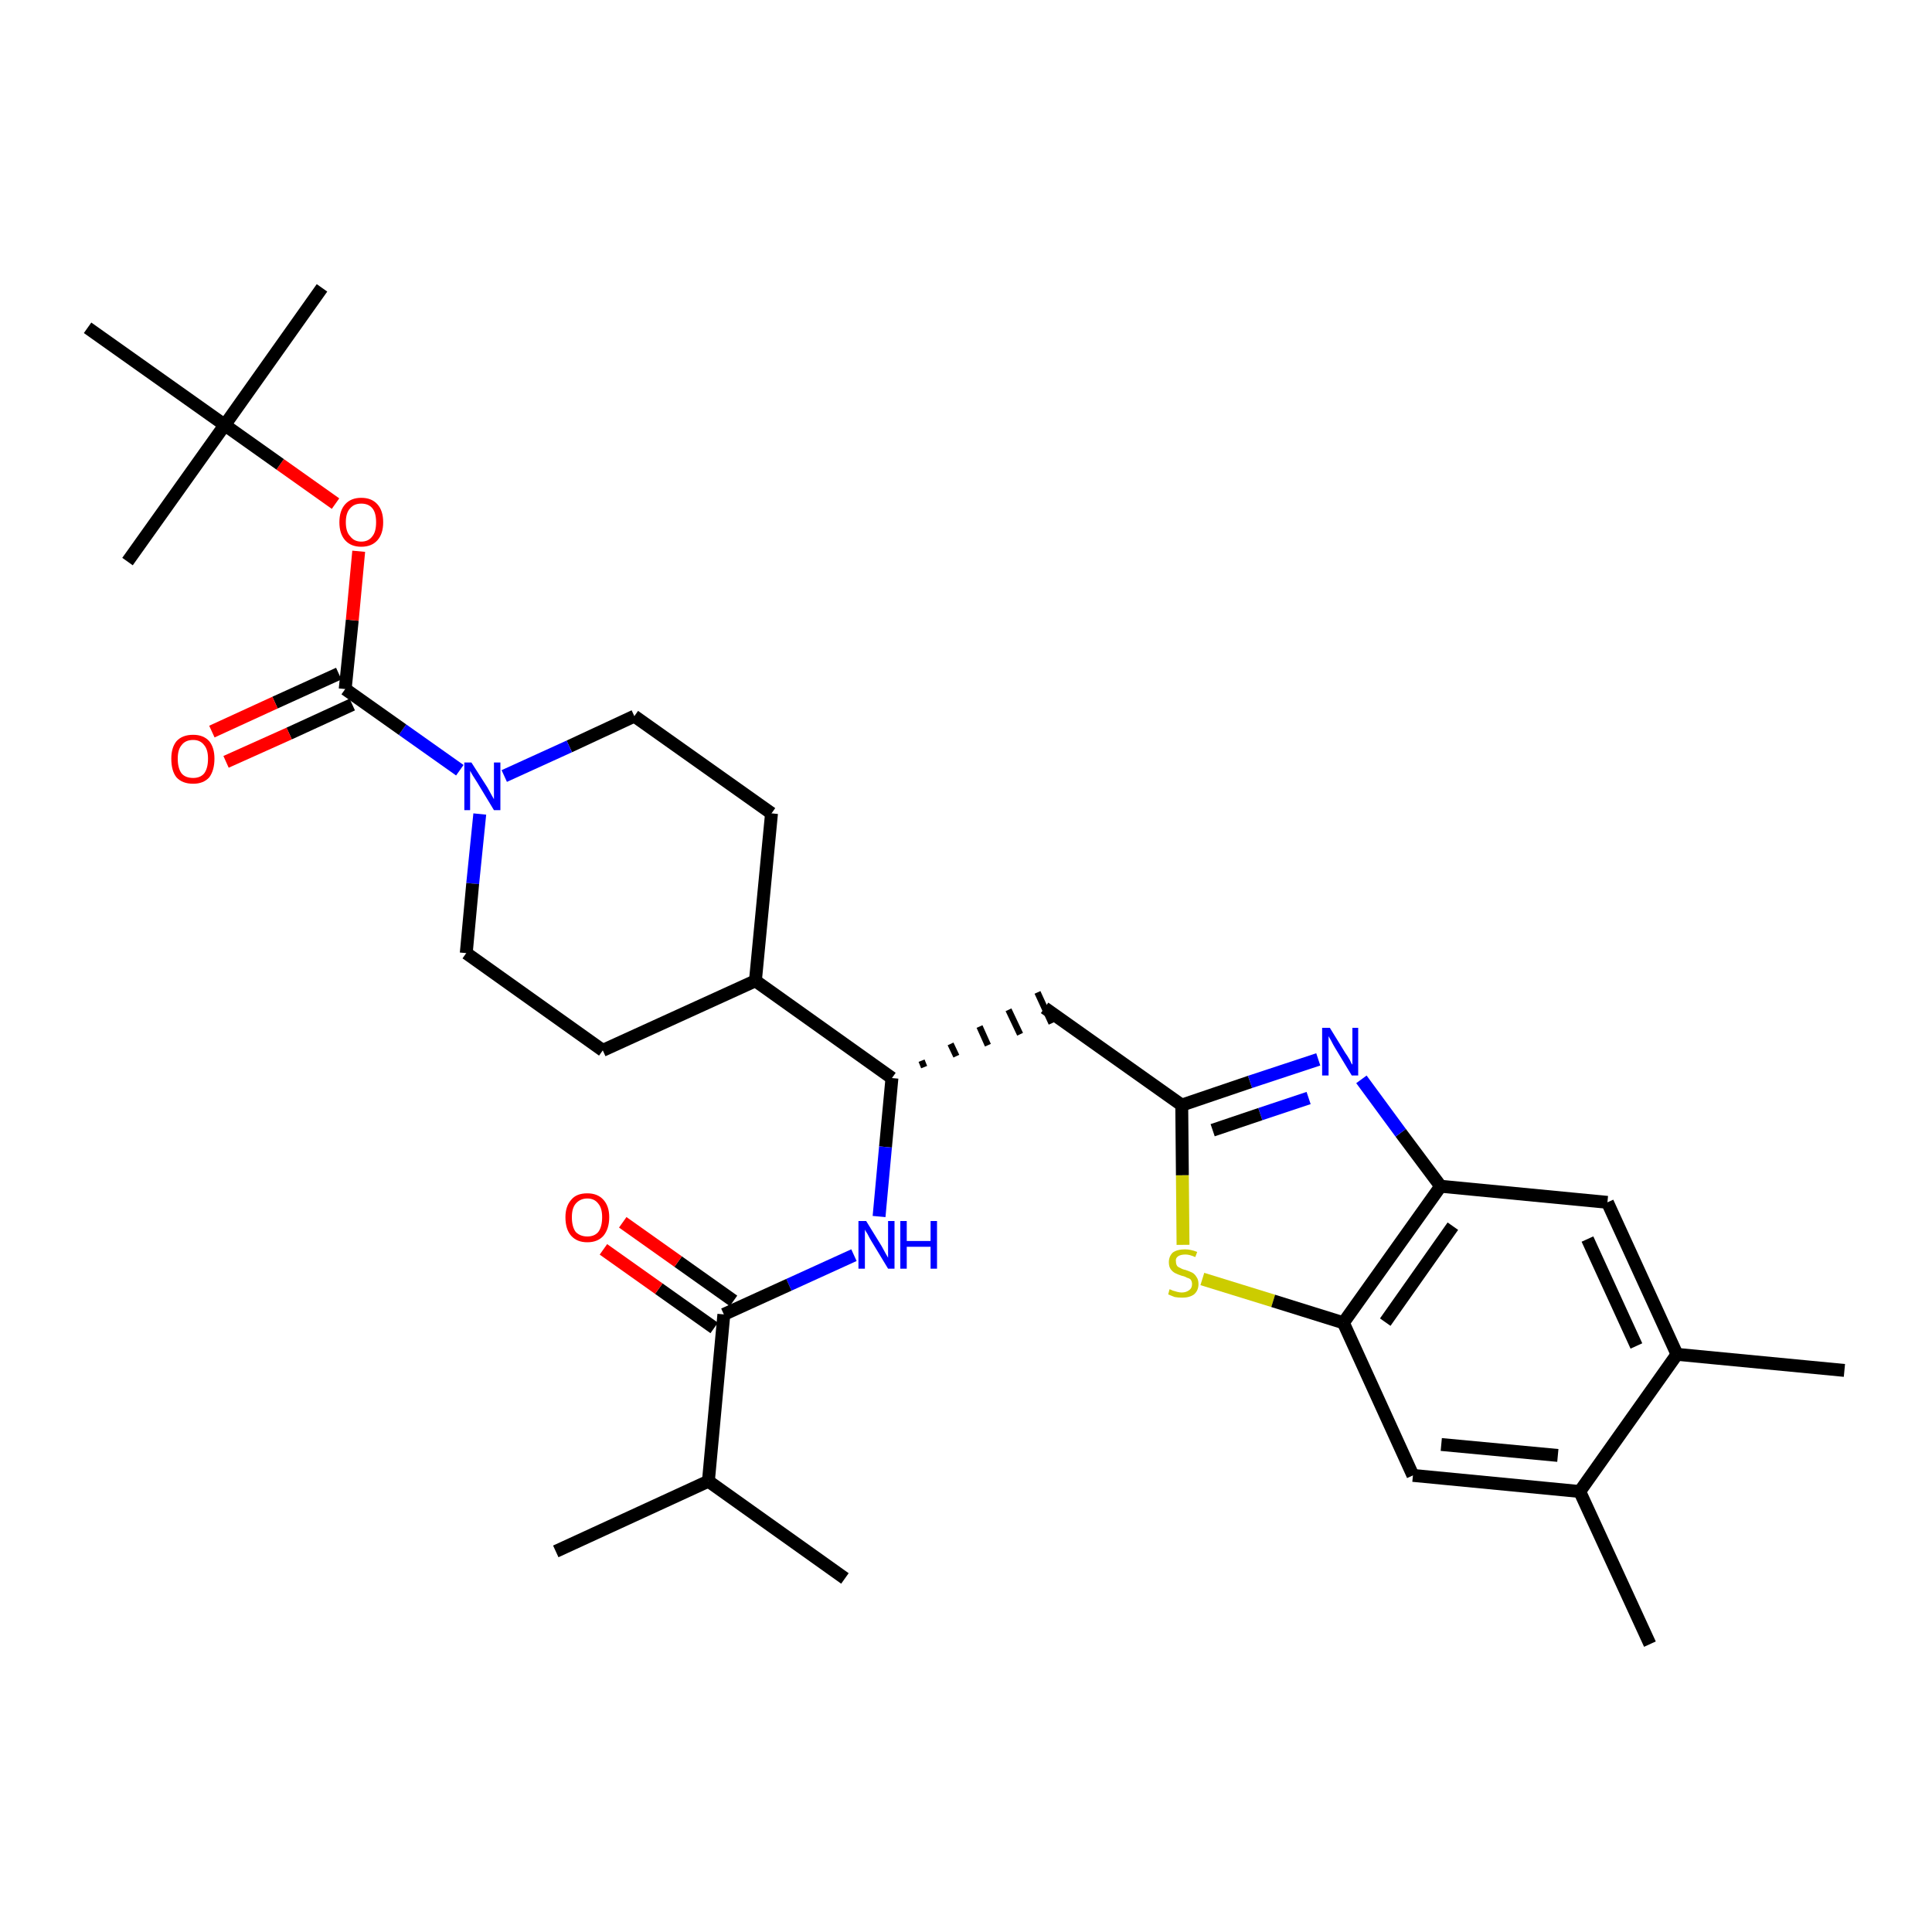 <?xml version='1.0' encoding='iso-8859-1'?>
<svg version='1.1' baseProfile='full'
              xmlns='http://www.w3.org/2000/svg'
                      xmlns:rdkit='http://www.rdkit.org/xml'
                      xmlns:xlink='http://www.w3.org/1999/xlink'
                  xml:space='preserve'
width='300px' height='300px' viewBox='0 0 300 300'>
<!-- END OF HEADER -->
<path class='bond-0 atom-0 atom-1' d='M 286.4,212.8 L 260.4,210.3' style='fill:none;fill-rule:evenodd;stroke:#000000;stroke-width:2.0px;stroke-linecap:butt;stroke-linejoin:miter;stroke-opacity:1' />
<path class='bond-1 atom-1 atom-2' d='M 260.4,210.3 L 249.6,186.7' style='fill:none;fill-rule:evenodd;stroke:#000000;stroke-width:2.0px;stroke-linecap:butt;stroke-linejoin:miter;stroke-opacity:1' />
<path class='bond-1 atom-1 atom-2' d='M 254.1,209.0 L 246.5,192.4' style='fill:none;fill-rule:evenodd;stroke:#000000;stroke-width:2.0px;stroke-linecap:butt;stroke-linejoin:miter;stroke-opacity:1' />
<path class='bond-31 atom-30 atom-1' d='M 245.3,231.6 L 260.4,210.3' style='fill:none;fill-rule:evenodd;stroke:#000000;stroke-width:2.0px;stroke-linecap:butt;stroke-linejoin:miter;stroke-opacity:1' />
<path class='bond-2 atom-2 atom-3' d='M 249.6,186.7 L 223.7,184.2' style='fill:none;fill-rule:evenodd;stroke:#000000;stroke-width:2.0px;stroke-linecap:butt;stroke-linejoin:miter;stroke-opacity:1' />
<path class='bond-3 atom-3 atom-4' d='M 223.7,184.2 L 217.5,175.9' style='fill:none;fill-rule:evenodd;stroke:#000000;stroke-width:2.0px;stroke-linecap:butt;stroke-linejoin:miter;stroke-opacity:1' />
<path class='bond-3 atom-3 atom-4' d='M 217.5,175.9 L 211.4,167.6' style='fill:none;fill-rule:evenodd;stroke:#0000FF;stroke-width:2.0px;stroke-linecap:butt;stroke-linejoin:miter;stroke-opacity:1' />
<path class='bond-32 atom-28 atom-3' d='M 208.6,205.4 L 223.7,184.2' style='fill:none;fill-rule:evenodd;stroke:#000000;stroke-width:2.0px;stroke-linecap:butt;stroke-linejoin:miter;stroke-opacity:1' />
<path class='bond-32 atom-28 atom-3' d='M 215.1,205.3 L 225.6,190.4' style='fill:none;fill-rule:evenodd;stroke:#000000;stroke-width:2.0px;stroke-linecap:butt;stroke-linejoin:miter;stroke-opacity:1' />
<path class='bond-4 atom-4 atom-5' d='M 204.7,164.5 L 194.1,168.0' style='fill:none;fill-rule:evenodd;stroke:#0000FF;stroke-width:2.0px;stroke-linecap:butt;stroke-linejoin:miter;stroke-opacity:1' />
<path class='bond-4 atom-4 atom-5' d='M 194.1,168.0 L 183.5,171.6' style='fill:none;fill-rule:evenodd;stroke:#000000;stroke-width:2.0px;stroke-linecap:butt;stroke-linejoin:miter;stroke-opacity:1' />
<path class='bond-4 atom-4 atom-5' d='M 203.2,170.5 L 195.7,173.0' style='fill:none;fill-rule:evenodd;stroke:#0000FF;stroke-width:2.0px;stroke-linecap:butt;stroke-linejoin:miter;stroke-opacity:1' />
<path class='bond-4 atom-4 atom-5' d='M 195.7,173.0 L 188.3,175.5' style='fill:none;fill-rule:evenodd;stroke:#000000;stroke-width:2.0px;stroke-linecap:butt;stroke-linejoin:miter;stroke-opacity:1' />
<path class='bond-5 atom-5 atom-6' d='M 183.5,171.6 L 162.2,156.5' style='fill:none;fill-rule:evenodd;stroke:#000000;stroke-width:2.0px;stroke-linecap:butt;stroke-linejoin:miter;stroke-opacity:1' />
<path class='bond-26 atom-5 atom-27' d='M 183.5,171.6 L 183.6,182.5' style='fill:none;fill-rule:evenodd;stroke:#000000;stroke-width:2.0px;stroke-linecap:butt;stroke-linejoin:miter;stroke-opacity:1' />
<path class='bond-26 atom-5 atom-27' d='M 183.6,182.5 L 183.7,193.3' style='fill:none;fill-rule:evenodd;stroke:#CCCC00;stroke-width:2.0px;stroke-linecap:butt;stroke-linejoin:miter;stroke-opacity:1' />
<path class='bond-6 atom-7 atom-6' d='M 143.5,165.7 L 143.1,164.7' style='fill:none;fill-rule:evenodd;stroke:#000000;stroke-width:1.0px;stroke-linecap:butt;stroke-linejoin:miter;stroke-opacity:1' />
<path class='bond-6 atom-7 atom-6' d='M 148.5,164.0 L 147.6,162.1' style='fill:none;fill-rule:evenodd;stroke:#000000;stroke-width:1.0px;stroke-linecap:butt;stroke-linejoin:miter;stroke-opacity:1' />
<path class='bond-6 atom-7 atom-6' d='M 153.4,162.3 L 152.1,159.4' style='fill:none;fill-rule:evenodd;stroke:#000000;stroke-width:1.0px;stroke-linecap:butt;stroke-linejoin:miter;stroke-opacity:1' />
<path class='bond-6 atom-7 atom-6' d='M 158.4,160.6 L 156.6,156.8' style='fill:none;fill-rule:evenodd;stroke:#000000;stroke-width:1.0px;stroke-linecap:butt;stroke-linejoin:miter;stroke-opacity:1' />
<path class='bond-6 atom-7 atom-6' d='M 163.3,158.9 L 161.1,154.1' style='fill:none;fill-rule:evenodd;stroke:#000000;stroke-width:1.0px;stroke-linecap:butt;stroke-linejoin:miter;stroke-opacity:1' />
<path class='bond-7 atom-7 atom-8' d='M 138.5,167.4 L 137.5,178.1' style='fill:none;fill-rule:evenodd;stroke:#000000;stroke-width:2.0px;stroke-linecap:butt;stroke-linejoin:miter;stroke-opacity:1' />
<path class='bond-7 atom-7 atom-8' d='M 137.5,178.1 L 136.5,188.9' style='fill:none;fill-rule:evenodd;stroke:#0000FF;stroke-width:2.0px;stroke-linecap:butt;stroke-linejoin:miter;stroke-opacity:1' />
<path class='bond-13 atom-7 atom-14' d='M 138.5,167.4 L 117.3,152.3' style='fill:none;fill-rule:evenodd;stroke:#000000;stroke-width:2.0px;stroke-linecap:butt;stroke-linejoin:miter;stroke-opacity:1' />
<path class='bond-8 atom-8 atom-9' d='M 132.6,194.9 L 122.5,199.5' style='fill:none;fill-rule:evenodd;stroke:#0000FF;stroke-width:2.0px;stroke-linecap:butt;stroke-linejoin:miter;stroke-opacity:1' />
<path class='bond-8 atom-8 atom-9' d='M 122.5,199.5 L 112.4,204.1' style='fill:none;fill-rule:evenodd;stroke:#000000;stroke-width:2.0px;stroke-linecap:butt;stroke-linejoin:miter;stroke-opacity:1' />
<path class='bond-9 atom-9 atom-10' d='M 113.9,202.0 L 105.3,195.9' style='fill:none;fill-rule:evenodd;stroke:#000000;stroke-width:2.0px;stroke-linecap:butt;stroke-linejoin:miter;stroke-opacity:1' />
<path class='bond-9 atom-9 atom-10' d='M 105.3,195.9 L 96.7,189.8' style='fill:none;fill-rule:evenodd;stroke:#FF0000;stroke-width:2.0px;stroke-linecap:butt;stroke-linejoin:miter;stroke-opacity:1' />
<path class='bond-9 atom-9 atom-10' d='M 110.9,206.2 L 102.3,200.1' style='fill:none;fill-rule:evenodd;stroke:#000000;stroke-width:2.0px;stroke-linecap:butt;stroke-linejoin:miter;stroke-opacity:1' />
<path class='bond-9 atom-9 atom-10' d='M 102.3,200.1 L 93.7,194.0' style='fill:none;fill-rule:evenodd;stroke:#FF0000;stroke-width:2.0px;stroke-linecap:butt;stroke-linejoin:miter;stroke-opacity:1' />
<path class='bond-10 atom-9 atom-11' d='M 112.4,204.1 L 110.0,230.0' style='fill:none;fill-rule:evenodd;stroke:#000000;stroke-width:2.0px;stroke-linecap:butt;stroke-linejoin:miter;stroke-opacity:1' />
<path class='bond-11 atom-11 atom-12' d='M 110.0,230.0 L 86.3,240.9' style='fill:none;fill-rule:evenodd;stroke:#000000;stroke-width:2.0px;stroke-linecap:butt;stroke-linejoin:miter;stroke-opacity:1' />
<path class='bond-12 atom-11 atom-13' d='M 110.0,230.0 L 131.2,245.1' style='fill:none;fill-rule:evenodd;stroke:#000000;stroke-width:2.0px;stroke-linecap:butt;stroke-linejoin:miter;stroke-opacity:1' />
<path class='bond-14 atom-14 atom-15' d='M 117.3,152.3 L 119.8,126.3' style='fill:none;fill-rule:evenodd;stroke:#000000;stroke-width:2.0px;stroke-linecap:butt;stroke-linejoin:miter;stroke-opacity:1' />
<path class='bond-33 atom-26 atom-14' d='M 93.6,163.1 L 117.3,152.3' style='fill:none;fill-rule:evenodd;stroke:#000000;stroke-width:2.0px;stroke-linecap:butt;stroke-linejoin:miter;stroke-opacity:1' />
<path class='bond-15 atom-15 atom-16' d='M 119.8,126.3 L 98.5,111.2' style='fill:none;fill-rule:evenodd;stroke:#000000;stroke-width:2.0px;stroke-linecap:butt;stroke-linejoin:miter;stroke-opacity:1' />
<path class='bond-16 atom-16 atom-17' d='M 98.5,111.2 L 88.4,115.9' style='fill:none;fill-rule:evenodd;stroke:#000000;stroke-width:2.0px;stroke-linecap:butt;stroke-linejoin:miter;stroke-opacity:1' />
<path class='bond-16 atom-16 atom-17' d='M 88.4,115.9 L 78.3,120.5' style='fill:none;fill-rule:evenodd;stroke:#0000FF;stroke-width:2.0px;stroke-linecap:butt;stroke-linejoin:miter;stroke-opacity:1' />
<path class='bond-17 atom-17 atom-18' d='M 71.4,119.6 L 62.5,113.3' style='fill:none;fill-rule:evenodd;stroke:#0000FF;stroke-width:2.0px;stroke-linecap:butt;stroke-linejoin:miter;stroke-opacity:1' />
<path class='bond-17 atom-17 atom-18' d='M 62.5,113.3 L 53.6,107.0' style='fill:none;fill-rule:evenodd;stroke:#000000;stroke-width:2.0px;stroke-linecap:butt;stroke-linejoin:miter;stroke-opacity:1' />
<path class='bond-24 atom-17 atom-25' d='M 74.5,126.4 L 73.4,137.2' style='fill:none;fill-rule:evenodd;stroke:#0000FF;stroke-width:2.0px;stroke-linecap:butt;stroke-linejoin:miter;stroke-opacity:1' />
<path class='bond-24 atom-17 atom-25' d='M 73.4,137.2 L 72.4,148.0' style='fill:none;fill-rule:evenodd;stroke:#000000;stroke-width:2.0px;stroke-linecap:butt;stroke-linejoin:miter;stroke-opacity:1' />
<path class='bond-18 atom-18 atom-19' d='M 52.6,104.6 L 42.7,109.1' style='fill:none;fill-rule:evenodd;stroke:#000000;stroke-width:2.0px;stroke-linecap:butt;stroke-linejoin:miter;stroke-opacity:1' />
<path class='bond-18 atom-18 atom-19' d='M 42.7,109.1 L 32.9,113.6' style='fill:none;fill-rule:evenodd;stroke:#FF0000;stroke-width:2.0px;stroke-linecap:butt;stroke-linejoin:miter;stroke-opacity:1' />
<path class='bond-18 atom-18 atom-19' d='M 54.7,109.4 L 44.9,113.9' style='fill:none;fill-rule:evenodd;stroke:#000000;stroke-width:2.0px;stroke-linecap:butt;stroke-linejoin:miter;stroke-opacity:1' />
<path class='bond-18 atom-18 atom-19' d='M 44.9,113.9 L 35.1,118.3' style='fill:none;fill-rule:evenodd;stroke:#FF0000;stroke-width:2.0px;stroke-linecap:butt;stroke-linejoin:miter;stroke-opacity:1' />
<path class='bond-19 atom-18 atom-20' d='M 53.6,107.0 L 54.7,96.3' style='fill:none;fill-rule:evenodd;stroke:#000000;stroke-width:2.0px;stroke-linecap:butt;stroke-linejoin:miter;stroke-opacity:1' />
<path class='bond-19 atom-18 atom-20' d='M 54.7,96.3 L 55.7,85.6' style='fill:none;fill-rule:evenodd;stroke:#FF0000;stroke-width:2.0px;stroke-linecap:butt;stroke-linejoin:miter;stroke-opacity:1' />
<path class='bond-20 atom-20 atom-21' d='M 52.1,78.2 L 43.5,72.1' style='fill:none;fill-rule:evenodd;stroke:#FF0000;stroke-width:2.0px;stroke-linecap:butt;stroke-linejoin:miter;stroke-opacity:1' />
<path class='bond-20 atom-20 atom-21' d='M 43.5,72.1 L 34.9,66.0' style='fill:none;fill-rule:evenodd;stroke:#000000;stroke-width:2.0px;stroke-linecap:butt;stroke-linejoin:miter;stroke-opacity:1' />
<path class='bond-21 atom-21 atom-22' d='M 34.9,66.0 L 50.0,44.7' style='fill:none;fill-rule:evenodd;stroke:#000000;stroke-width:2.0px;stroke-linecap:butt;stroke-linejoin:miter;stroke-opacity:1' />
<path class='bond-22 atom-21 atom-23' d='M 34.9,66.0 L 19.8,87.2' style='fill:none;fill-rule:evenodd;stroke:#000000;stroke-width:2.0px;stroke-linecap:butt;stroke-linejoin:miter;stroke-opacity:1' />
<path class='bond-23 atom-21 atom-24' d='M 34.9,66.0 L 13.6,50.9' style='fill:none;fill-rule:evenodd;stroke:#000000;stroke-width:2.0px;stroke-linecap:butt;stroke-linejoin:miter;stroke-opacity:1' />
<path class='bond-25 atom-25 atom-26' d='M 72.4,148.0 L 93.6,163.1' style='fill:none;fill-rule:evenodd;stroke:#000000;stroke-width:2.0px;stroke-linecap:butt;stroke-linejoin:miter;stroke-opacity:1' />
<path class='bond-27 atom-27 atom-28' d='M 186.7,198.6 L 197.7,202.0' style='fill:none;fill-rule:evenodd;stroke:#CCCC00;stroke-width:2.0px;stroke-linecap:butt;stroke-linejoin:miter;stroke-opacity:1' />
<path class='bond-27 atom-27 atom-28' d='M 197.7,202.0 L 208.6,205.4' style='fill:none;fill-rule:evenodd;stroke:#000000;stroke-width:2.0px;stroke-linecap:butt;stroke-linejoin:miter;stroke-opacity:1' />
<path class='bond-28 atom-28 atom-29' d='M 208.6,205.4 L 219.4,229.1' style='fill:none;fill-rule:evenodd;stroke:#000000;stroke-width:2.0px;stroke-linecap:butt;stroke-linejoin:miter;stroke-opacity:1' />
<path class='bond-29 atom-29 atom-30' d='M 219.4,229.1 L 245.3,231.6' style='fill:none;fill-rule:evenodd;stroke:#000000;stroke-width:2.0px;stroke-linecap:butt;stroke-linejoin:miter;stroke-opacity:1' />
<path class='bond-29 atom-29 atom-30' d='M 223.8,224.3 L 241.9,226.0' style='fill:none;fill-rule:evenodd;stroke:#000000;stroke-width:2.0px;stroke-linecap:butt;stroke-linejoin:miter;stroke-opacity:1' />
<path class='bond-30 atom-30 atom-31' d='M 245.3,231.6 L 256.2,255.3' style='fill:none;fill-rule:evenodd;stroke:#000000;stroke-width:2.0px;stroke-linecap:butt;stroke-linejoin:miter;stroke-opacity:1' />
<path  class='atom-4' d='M 206.5 159.6
L 208.9 163.5
Q 209.2 163.9, 209.6 164.6
Q 209.9 165.3, 210.0 165.3
L 210.0 159.6
L 210.9 159.6
L 210.9 167.0
L 209.9 167.0
L 207.3 162.7
Q 207.0 162.2, 206.7 161.6
Q 206.4 161.1, 206.3 160.9
L 206.3 167.0
L 205.3 167.0
L 205.3 159.6
L 206.5 159.6
' fill='#0000FF'/>
<path  class='atom-8' d='M 134.5 189.6
L 136.9 193.5
Q 137.1 193.9, 137.5 194.6
Q 137.9 195.3, 137.9 195.3
L 137.9 189.6
L 138.9 189.6
L 138.9 197.0
L 137.9 197.0
L 135.3 192.7
Q 135.0 192.2, 134.7 191.6
Q 134.3 191.0, 134.3 190.9
L 134.3 197.0
L 133.3 197.0
L 133.3 189.6
L 134.5 189.6
' fill='#0000FF'/>
<path  class='atom-8' d='M 139.8 189.6
L 140.8 189.6
L 140.8 192.7
L 144.5 192.7
L 144.5 189.6
L 145.5 189.6
L 145.5 197.0
L 144.5 197.0
L 144.5 193.6
L 140.8 193.6
L 140.8 197.0
L 139.8 197.0
L 139.8 189.6
' fill='#0000FF'/>
<path  class='atom-10' d='M 87.8 189.0
Q 87.8 187.3, 88.7 186.3
Q 89.5 185.3, 91.2 185.3
Q 92.8 185.3, 93.7 186.3
Q 94.6 187.3, 94.6 189.0
Q 94.6 190.8, 93.7 191.9
Q 92.8 192.9, 91.2 192.9
Q 89.6 192.9, 88.7 191.9
Q 87.8 190.9, 87.8 189.0
M 91.2 192.0
Q 92.3 192.0, 92.9 191.3
Q 93.5 190.5, 93.5 189.0
Q 93.5 187.6, 92.9 186.9
Q 92.3 186.1, 91.2 186.1
Q 90.1 186.1, 89.4 186.9
Q 88.8 187.6, 88.8 189.0
Q 88.8 190.5, 89.4 191.3
Q 90.1 192.0, 91.2 192.0
' fill='#FF0000'/>
<path  class='atom-17' d='M 73.2 118.4
L 75.7 122.3
Q 75.9 122.7, 76.3 123.4
Q 76.7 124.1, 76.7 124.1
L 76.7 118.4
L 77.7 118.4
L 77.7 125.8
L 76.7 125.8
L 74.1 121.5
Q 73.8 121.0, 73.4 120.4
Q 73.1 119.9, 73.0 119.7
L 73.0 125.8
L 72.1 125.8
L 72.1 118.4
L 73.2 118.4
' fill='#0000FF'/>
<path  class='atom-19' d='M 26.6 117.8
Q 26.6 116.1, 27.4 115.1
Q 28.3 114.1, 30.0 114.1
Q 31.6 114.1, 32.5 115.1
Q 33.3 116.1, 33.3 117.8
Q 33.3 119.6, 32.5 120.7
Q 31.6 121.7, 30.0 121.7
Q 28.3 121.7, 27.4 120.7
Q 26.6 119.7, 26.6 117.8
M 30.0 120.8
Q 31.1 120.8, 31.7 120.1
Q 32.3 119.3, 32.3 117.8
Q 32.3 116.4, 31.7 115.7
Q 31.1 114.9, 30.0 114.9
Q 28.8 114.9, 28.2 115.7
Q 27.6 116.4, 27.6 117.8
Q 27.6 119.3, 28.2 120.1
Q 28.8 120.8, 30.0 120.8
' fill='#FF0000'/>
<path  class='atom-20' d='M 52.7 81.1
Q 52.7 79.3, 53.6 78.3
Q 54.5 77.3, 56.1 77.3
Q 57.7 77.3, 58.6 78.3
Q 59.5 79.3, 59.5 81.1
Q 59.5 82.9, 58.6 83.9
Q 57.7 84.9, 56.1 84.9
Q 54.5 84.9, 53.6 83.9
Q 52.7 82.9, 52.7 81.1
M 56.1 84.1
Q 57.2 84.1, 57.8 83.3
Q 58.4 82.6, 58.4 81.1
Q 58.4 79.6, 57.8 78.9
Q 57.2 78.2, 56.1 78.2
Q 55.0 78.2, 54.4 78.9
Q 53.7 79.6, 53.7 81.1
Q 53.7 82.6, 54.4 83.3
Q 55.0 84.1, 56.1 84.1
' fill='#FF0000'/>
<path  class='atom-27' d='M 181.6 200.2
Q 181.7 200.2, 182.1 200.4
Q 182.4 200.5, 182.8 200.6
Q 183.2 200.7, 183.5 200.7
Q 184.2 200.7, 184.7 200.3
Q 185.1 200.0, 185.1 199.4
Q 185.1 199.0, 184.9 198.7
Q 184.7 198.5, 184.3 198.4
Q 184.0 198.2, 183.5 198.1
Q 182.9 197.9, 182.5 197.7
Q 182.1 197.5, 181.8 197.1
Q 181.5 196.7, 181.5 196.0
Q 181.5 195.1, 182.1 194.5
Q 182.8 194.0, 184.0 194.0
Q 184.9 194.0, 185.9 194.4
L 185.6 195.2
Q 184.7 194.8, 184.1 194.8
Q 183.3 194.8, 182.9 195.1
Q 182.5 195.4, 182.6 195.9
Q 182.6 196.3, 182.8 196.6
Q 183.0 196.8, 183.3 196.9
Q 183.6 197.1, 184.1 197.2
Q 184.7 197.4, 185.1 197.6
Q 185.5 197.8, 185.8 198.3
Q 186.1 198.7, 186.1 199.4
Q 186.1 200.4, 185.4 201.0
Q 184.7 201.5, 183.6 201.5
Q 182.9 201.5, 182.4 201.4
Q 181.9 201.2, 181.4 201.0
L 181.6 200.2
' fill='#CCCC00'/>
</svg>
